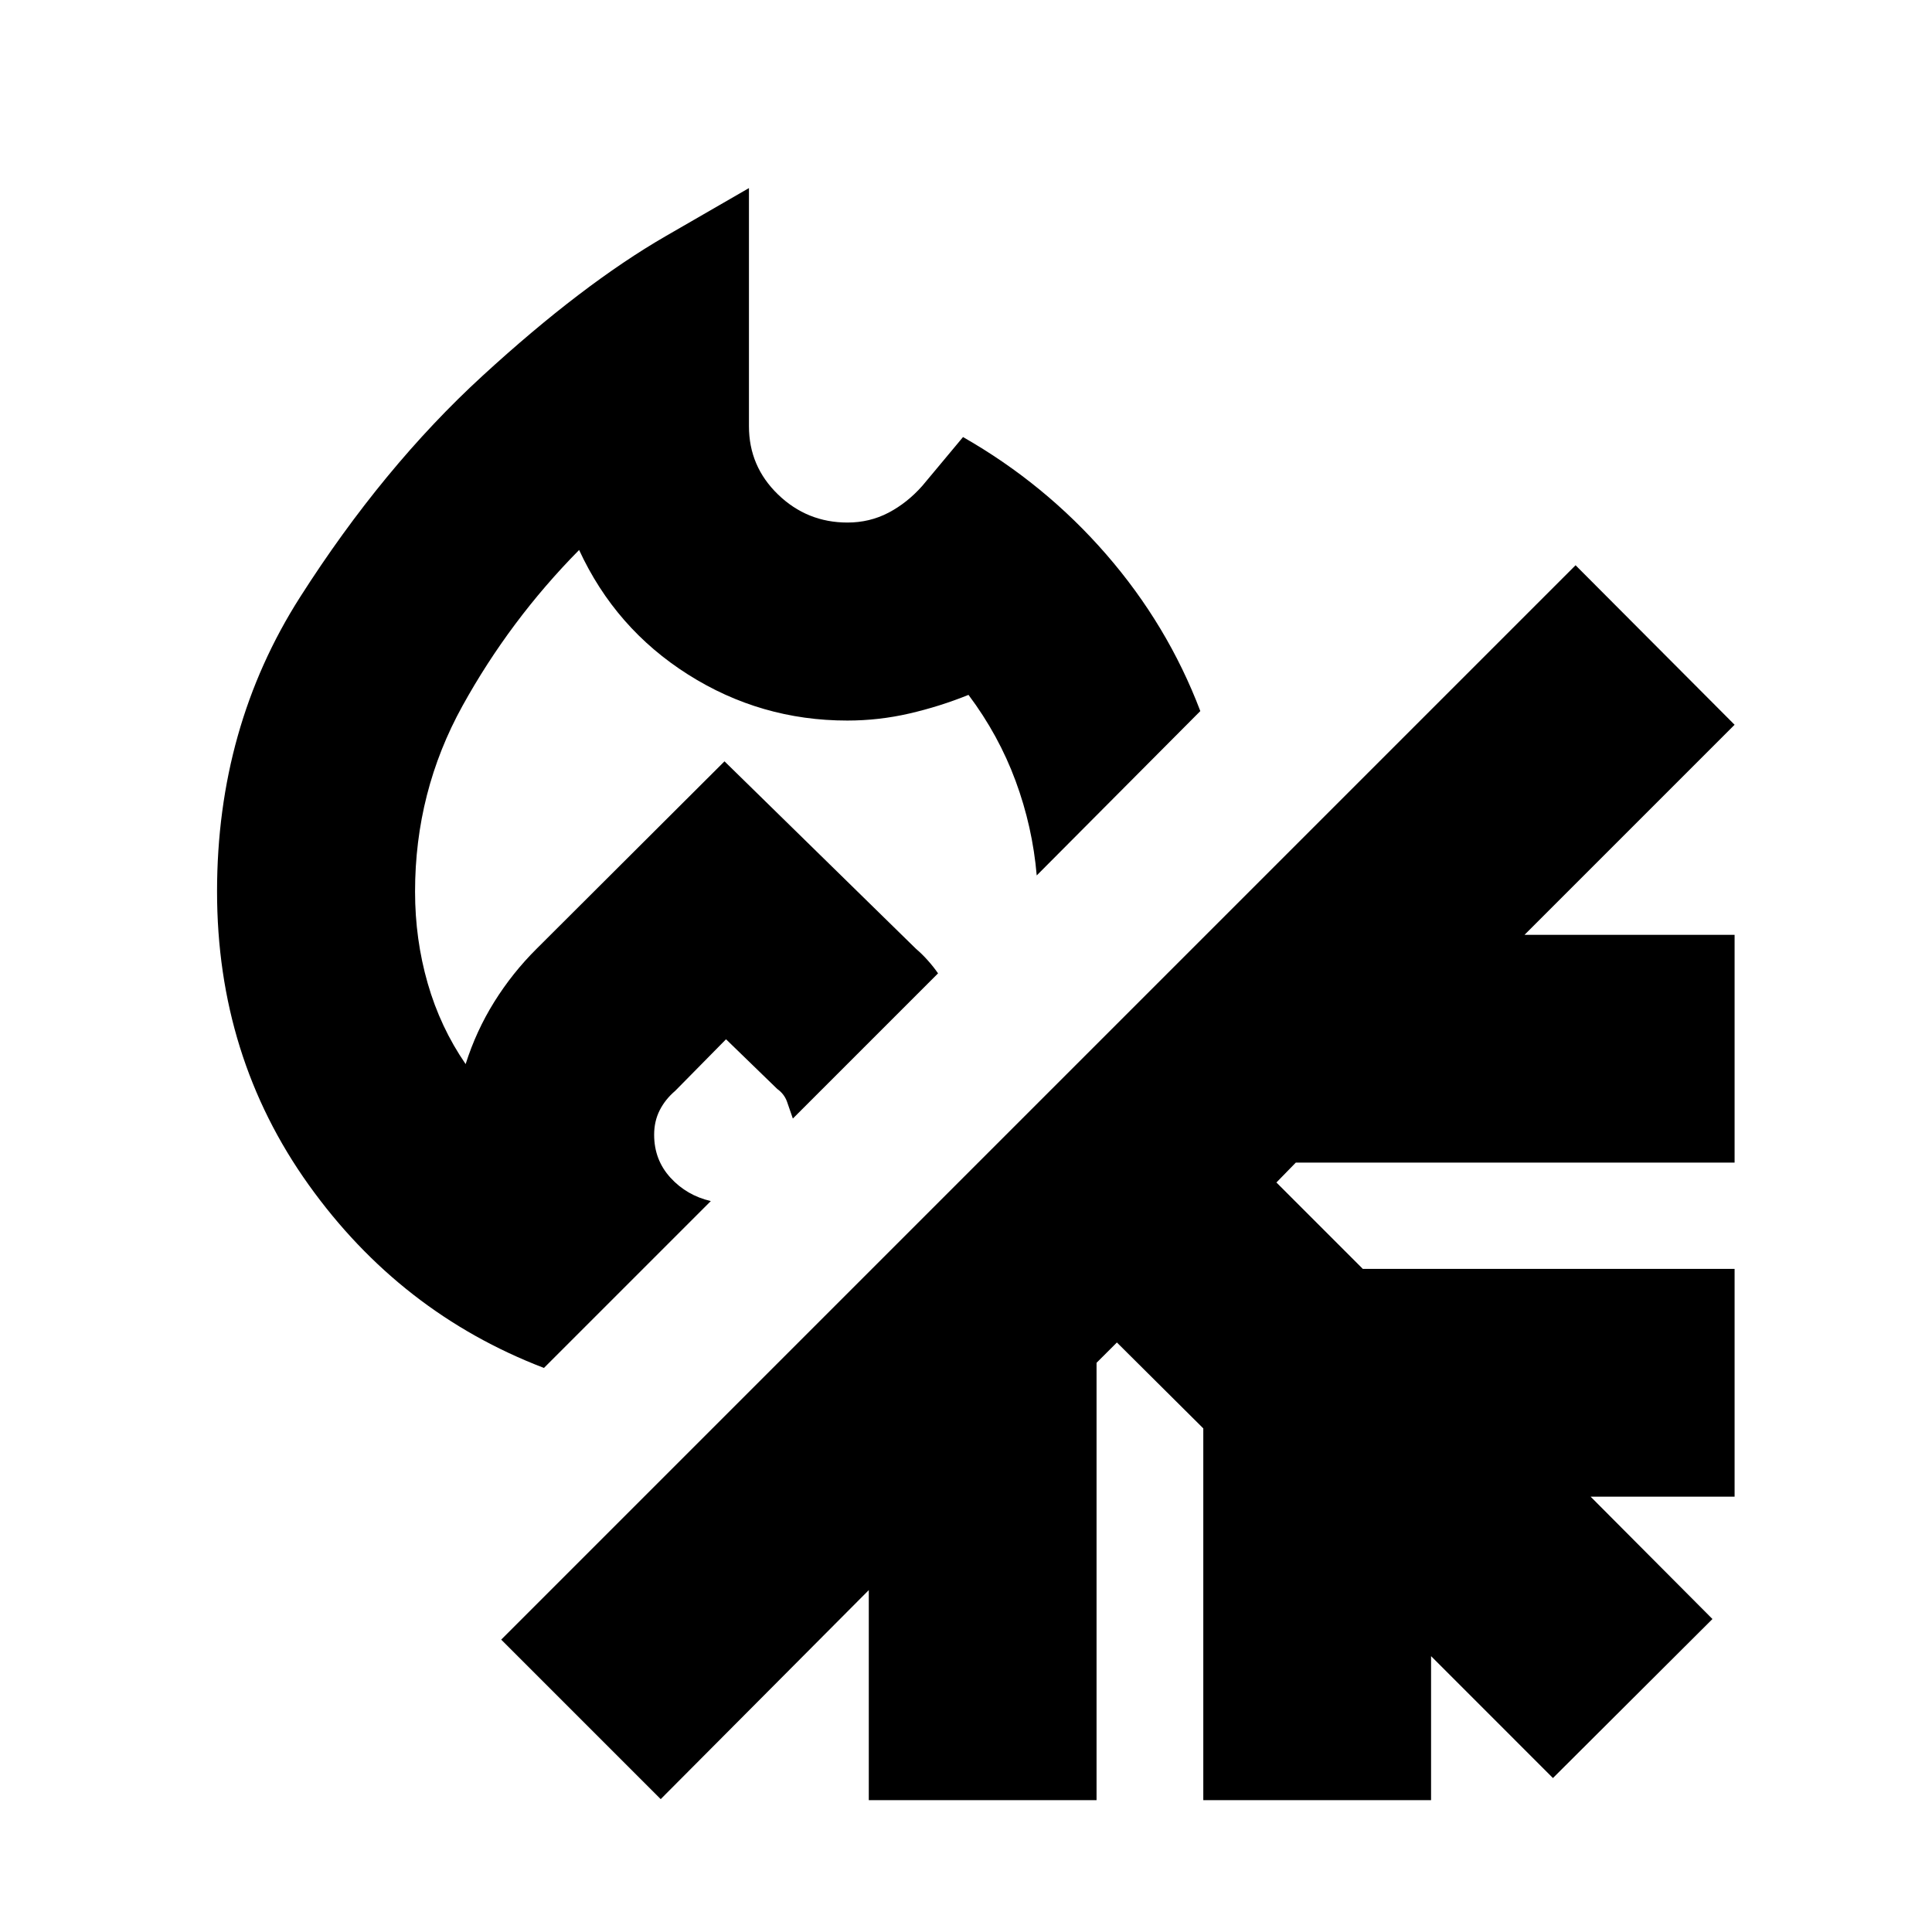 <svg xmlns="http://www.w3.org/2000/svg" height="24" viewBox="0 -960 960 960" width="24"><path d="M270.28-280.28q-71.47-27.4-116.95-91.06-45.48-63.67-45.48-145.69 0-81.56 41.22-146.2 41.21-64.64 90.75-110.07 49.53-45.43 90.93-69.34l41.4-23.9v118.34q0 19.94 14.44 33.9 14.44 13.95 34.5 13.95 11.05 0 20.38-4.88 9.33-4.88 16.86-13.4l20.19-24.2q40.72 23.24 71.2 58.34 30.48 35.1 46.71 77.82L515.14-525q-2.07-24.16-10.49-46.94-8.41-22.78-23.41-42.78-14.24 5.76-29.4 9.26-15.16 3.5-30.81 3.5-43.03 0-79.15-22.88-36.12-22.88-54.12-61.88-34.39 34.84-57.96 77.47-23.56 42.63-23.56 92.29 0 23.71 6.28 45.56 6.28 21.86 18.85 40.14 5.24-16.52 14.24-30.94 9-14.41 21-26.34L360-581.7l95.15 93.16q2.99 2.53 5.85 5.74 2.87 3.21 5.11 6.45l-72.15 72.15q-1.53-4.47-2.88-8.33-1.36-3.86-4.89-6.39l-25.43-24.67-25.24 25.61q-5 4.26-7.74 9.7-2.74 5.43-2.74 12.13 0 12.46 8.1 21.33 8.1 8.86 20.06 11.62l-82.92 82.92ZM360-581.7Zm0 0ZM328.3-66.02l-79.26-79.26 533.85-533.85 79.02 79.26-104.39 104.39h104.39v113.18H643.87l-9.63 9.87 42.93 42.93h184.74v113.17h-71.56l60.56 60.81-79.26 79.02-60.56-60.57v71.57H597.91v-184.74l-42.93-42.69-10.11 10.1V-65.5H431.7v-104.39L328.3-66.02Z"/></svg>